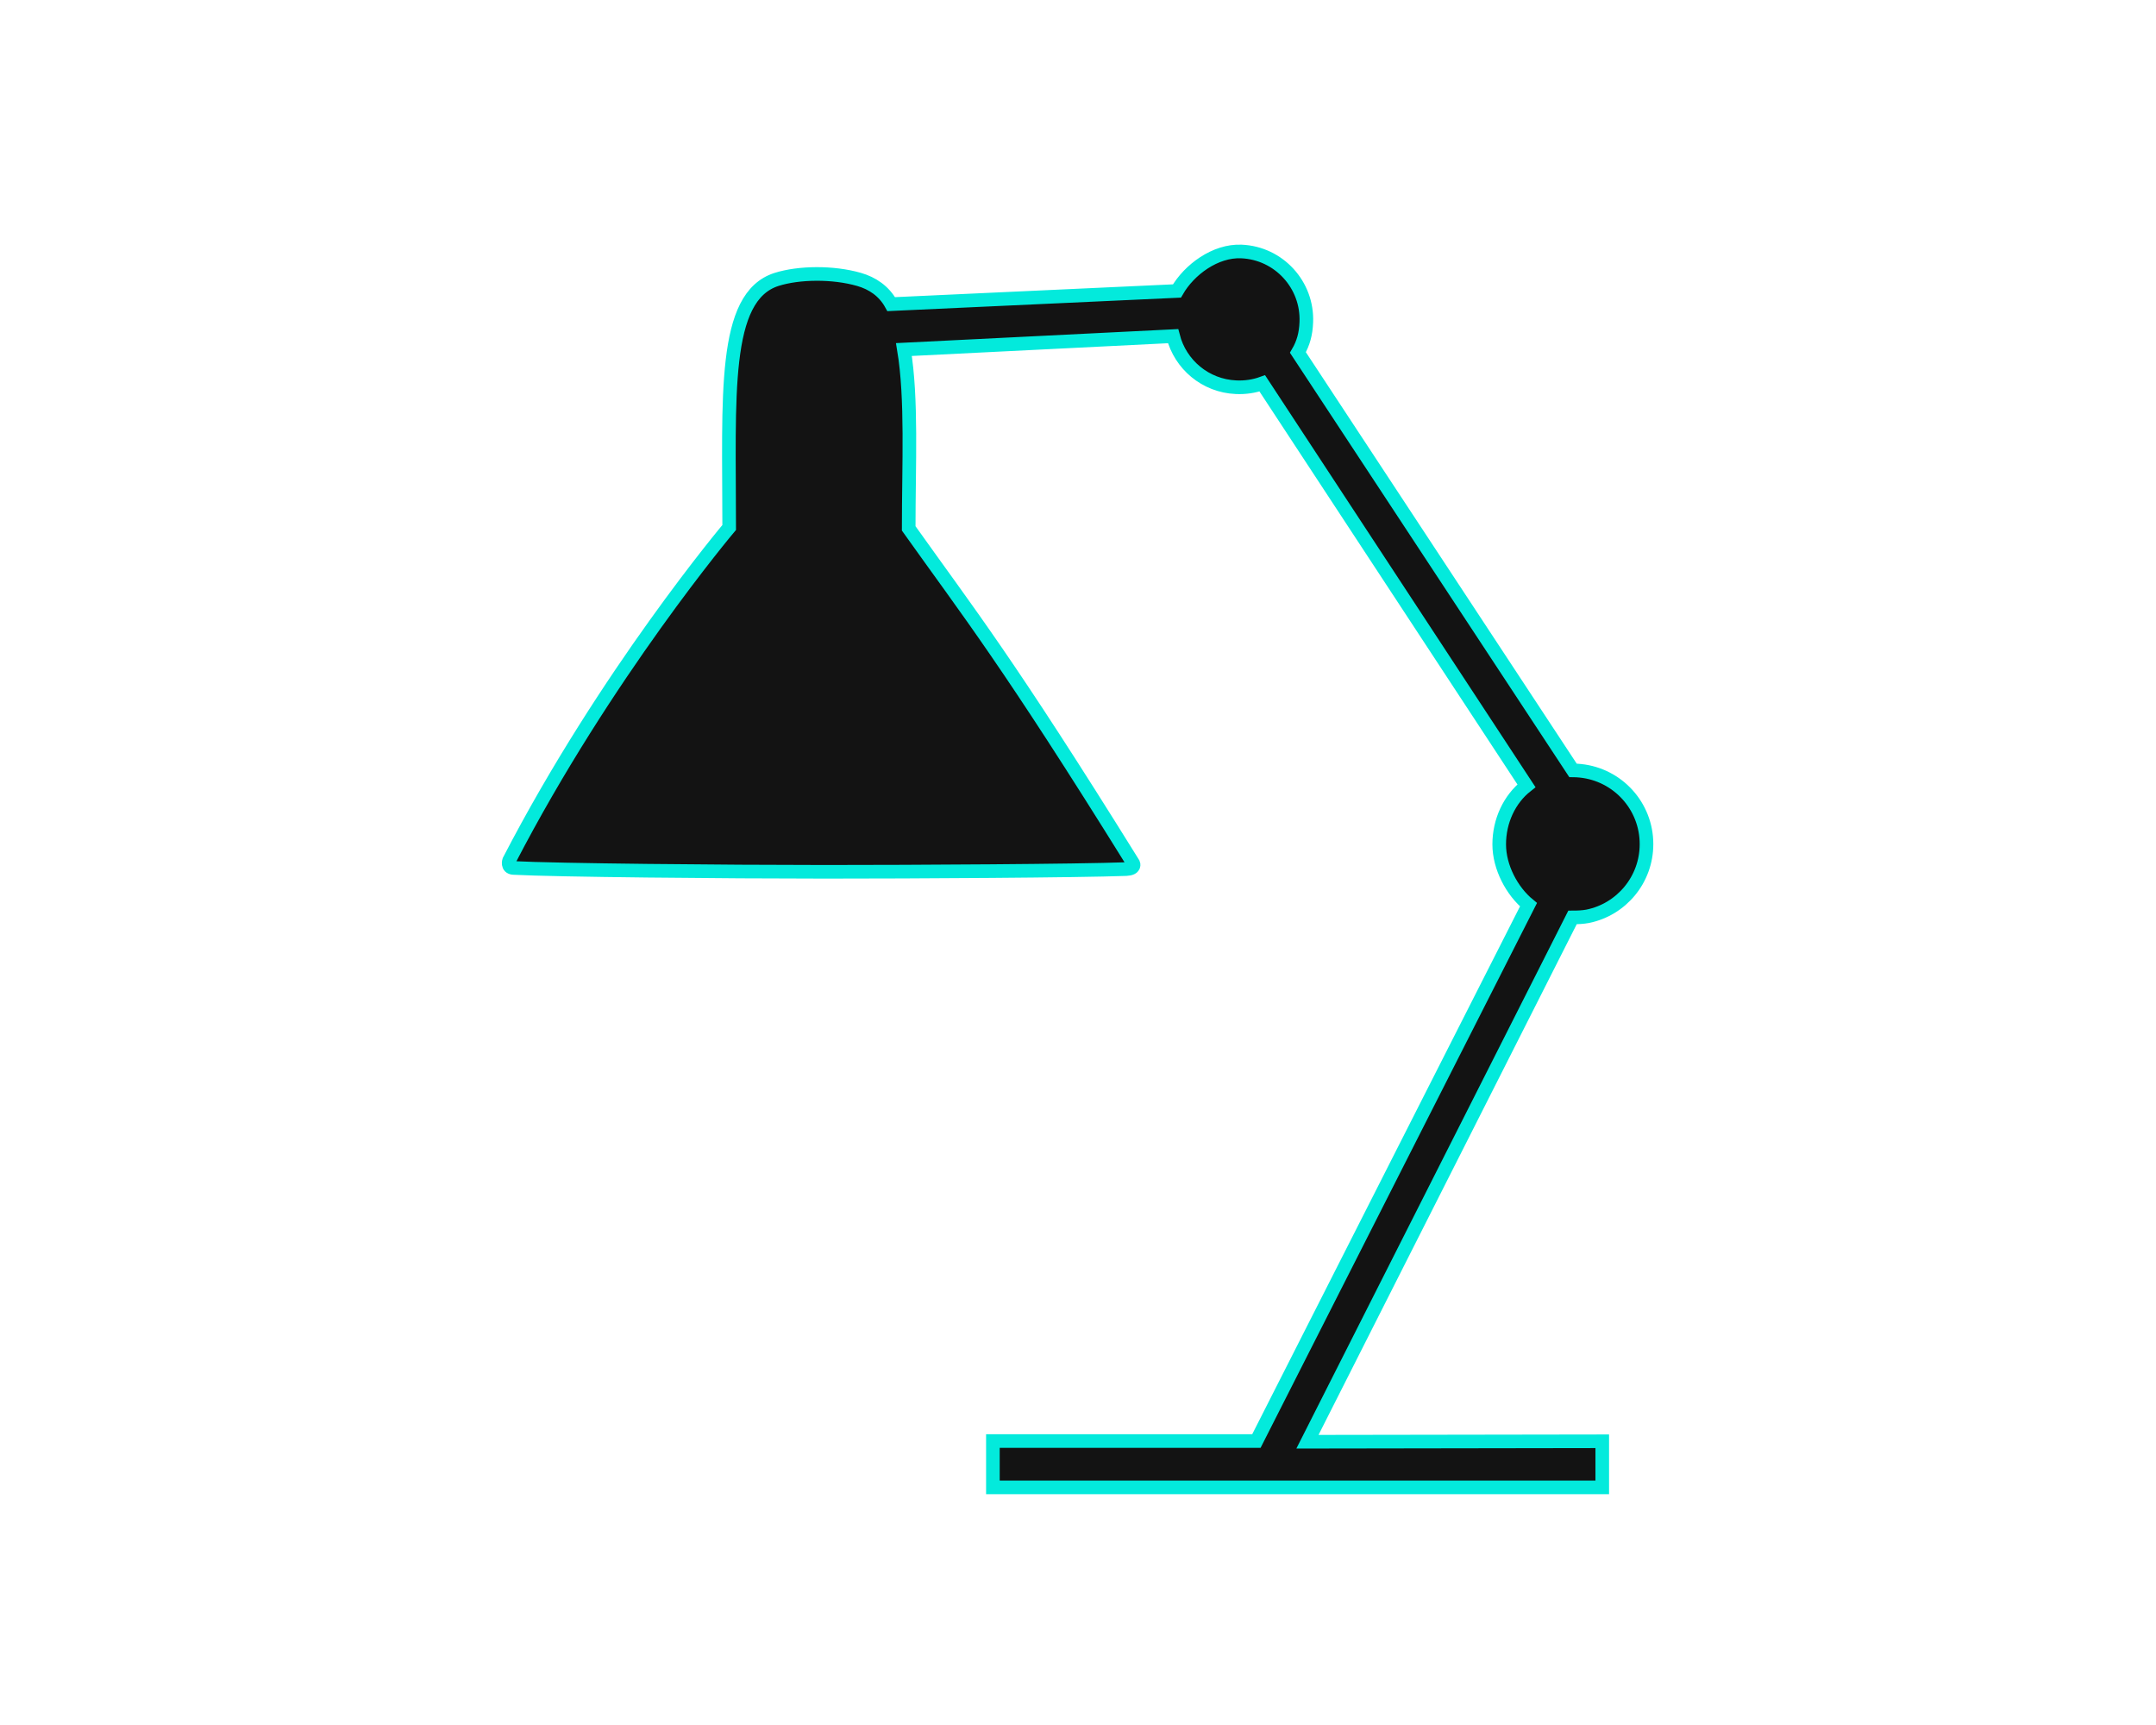 <?xml version="1.0" encoding="utf-8"?>
<!-- Generator: Adobe Illustrator 17.1.0, SVG Export Plug-In . SVG Version: 6.00 Build 0)  -->
<!DOCTYPE svg PUBLIC "-//W3C//DTD SVG 1.1 Basic//EN" "http://www.w3.org/Graphics/SVG/1.1/DTD/svg11-basic.dtd">
<svg version="1.1" baseProfile="basic" id="Слой_1"
	 xmlns="http://www.w3.org/2000/svg" xmlns:xlink="http://www.w3.org/1999/xlink" x="0px" y="0px" viewBox="0 0 950 760"
	 xml:space="preserve">
<path fill="#131313" stroke="#03EADC" stroke-width="6" stroke-miterlimit="10" d="M321.3,232.4c0-57.9-3.1-101.7,20.9-109.3
	c9.8-3.1,24.8-3.3,36.3,0c5.9,1.7,11,5.1,14.2,10.9l0,0l125.9-5.8c5.4-9.4,16.9-17.9,28.4-17.4c16.5,0.7,29.3,14.7,28.6,31.2
	c-0.2,5.1-1.3,9.2-3.7,13.3l0,0l121.2,184.1c1.1,0,2.2,0.1,3.3,0.2c16.4,1.7,29.1,15.5,29.1,32.3c0,15.7-11.1,28.8-25.9,31.8
	c-2.1,0.4-4.5,0.5-6.7,0.5l0,0l-116.8,231l129.9-0.2v20.3H437.5v-20.4h116.1l119.9-236.3l0,0c-7.3-6-12.9-16.5-12.9-26.6
	c0-10.3,4.5-19.9,12-25.8l0,0L556.2,168.9l0,0c-3.6,1.3-7.6,1.9-11.6,1.7c-13.5-0.6-24.5-10-27.7-22.5L398.3,154l0,0
	c3.6,21.6,2.1,50.6,2.1,78.8l0,0c26.4,37.1,43.4,58.2,99,147.7c0,0,1,2.2-3.1,2.4c-21.4,0.8-93.7,1.2-132.7,1.2
	c-44.2,0-118.9-0.7-137.4-1.7c-2.9-0.2-1.9-3.2-1.9-3.2C266.9,296.9,321.3,232.4,321.3,232.4L321.3,232.4z"/>
</svg>
